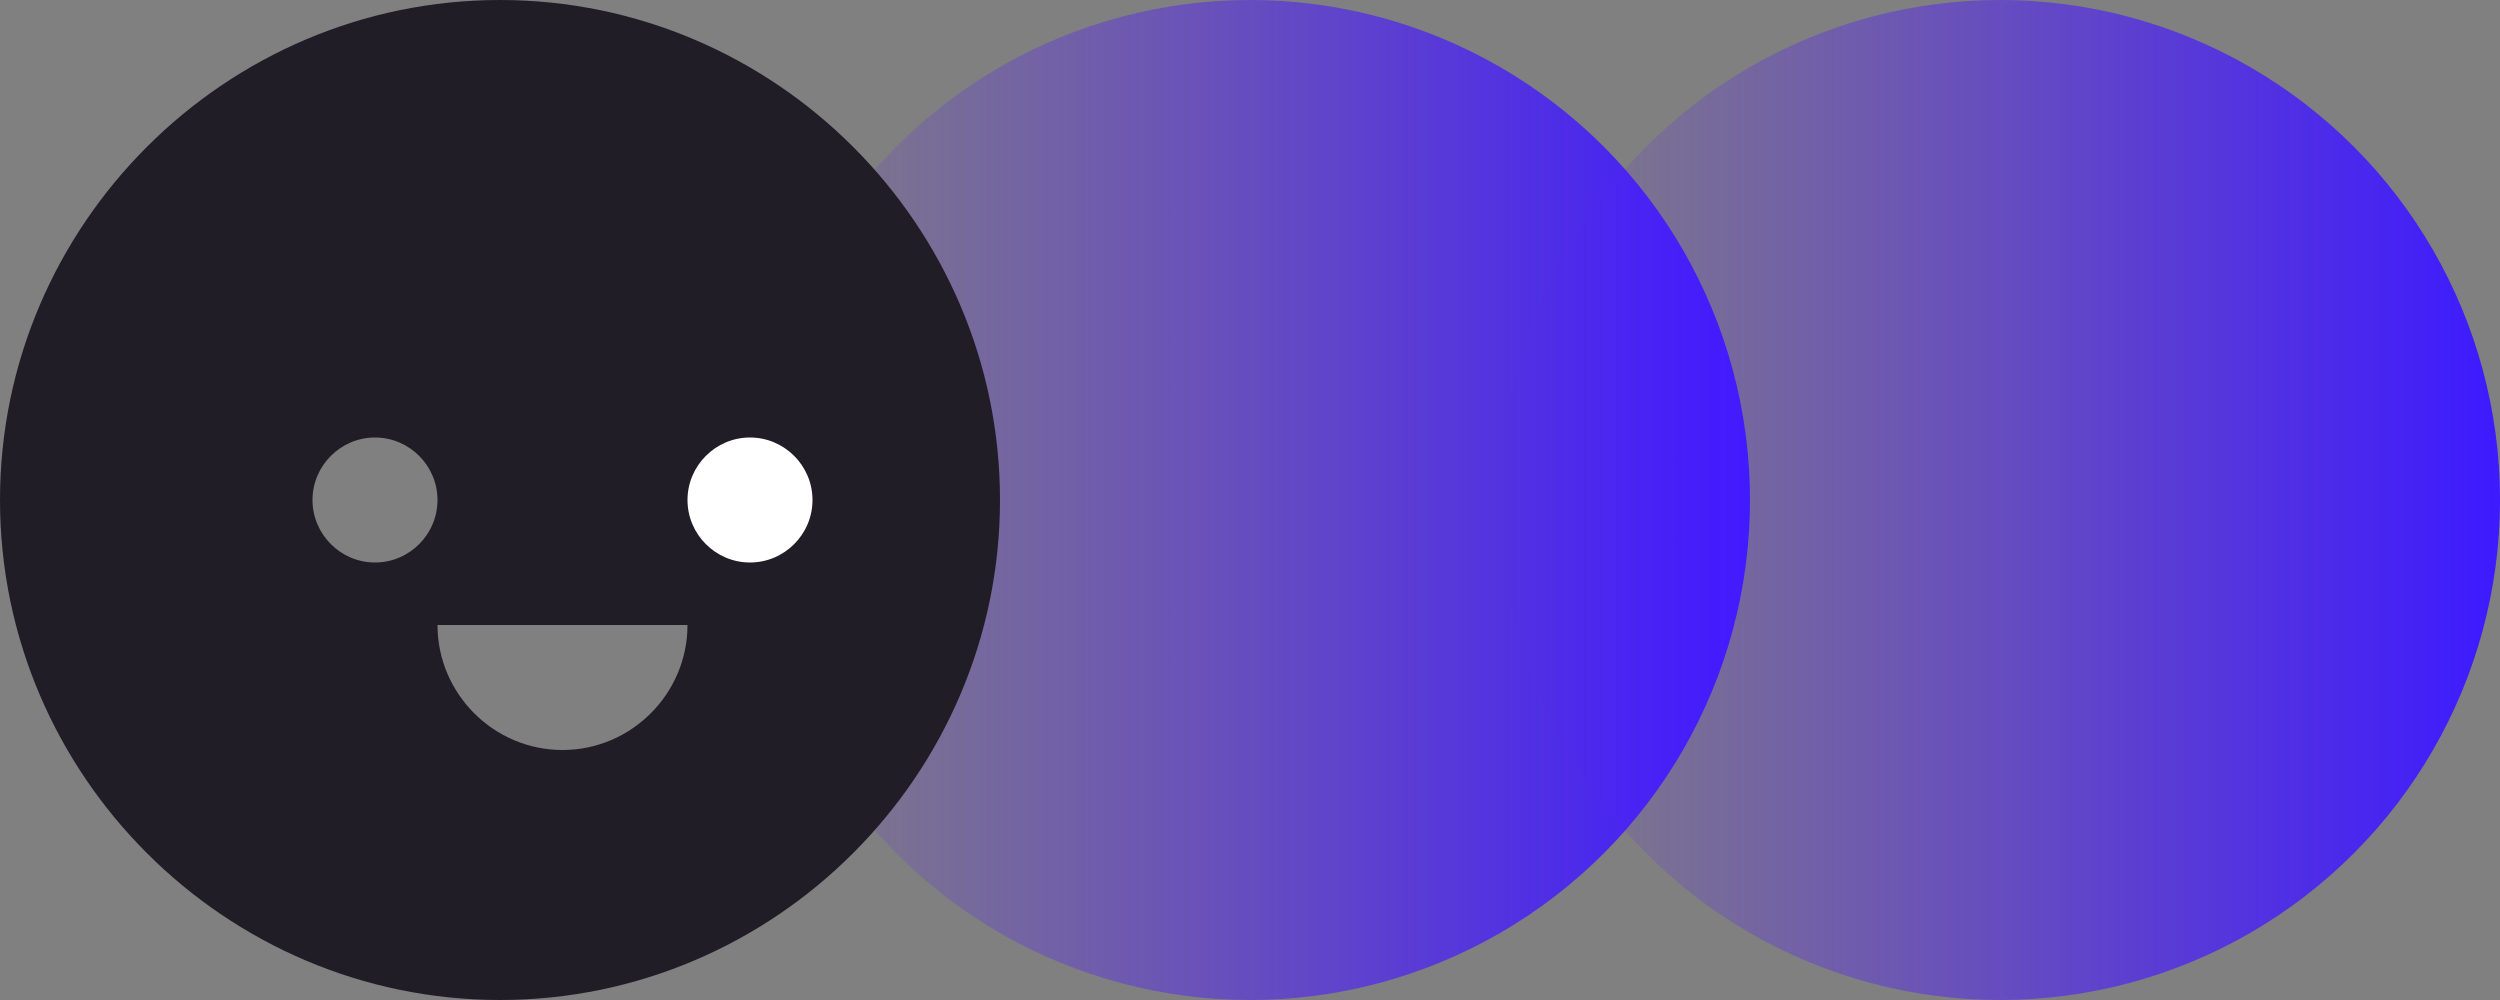 <?xml version="1.0" encoding="utf-8"?>
<!-- Generator: Adobe Illustrator 19.1.0, SVG Export Plug-In . SVG Version: 6.00 Build 0)  -->
<svg version="1.1" id="Layer_1" xmlns="http://www.w3.org/2000/svg" xmlns:xlink="http://www.w3.org/1999/xlink" x="0px" y="0px"
	 viewBox="0 25 80 32" style="enable-background:new 0 25 80 32;" xml:space="preserve">
<rect x="0" y="25" width="80" height="32" fill="#808080" stroke="none"/>
<style type="text/css">
	.st0{fill:url(#SVGID_1_);}
	.st1{fill:url(#SVGID_2_);}
	.st2{fill:#201D26;}
	.st3{fill:#FFFFFF;}
</style>
<linearGradient id="SVGID_1_" gradientUnits="userSpaceOnUse" x1="0" y1="-593" x2="32" y2="-593" gradientTransform="matrix(1 0 0 -1 24 -552)">
	<stop  offset="0" style="stop-color:#5B19FF;stop-opacity:0"/>
	<stop  offset="1" style="stop-color:#3C19FF"/>
</linearGradient>
<circle class="st0" cx="40" cy="41" r="16"/>
<linearGradient id="SVGID_2_" gradientUnits="userSpaceOnUse" x1="24" y1="-593" x2="56" y2="-593" gradientTransform="matrix(1 0 0 -1 24 -552)">
	<stop  offset="0" style="stop-color:#5B19FF;stop-opacity:0"/>
	<stop  offset="1" style="stop-color:#3C19FF"/>
</linearGradient>
<circle class="st1" cx="64" cy="41" r="16"/>
<g>
	<path class="st2" d="M0,41c0,8.8,7.2,16,16,16s16-7.2,16-16s-7.2-16-16-16S0,32.2,0,41z M14,45h8c0,2.2-1.8,4-4,4S14,47.2,14,45z
		 M10,41c0-1.1,0.9-2,2-2s2,0.9,2,2s-0.9,2-2,2S10,42.1,10,41z"/>
</g>
<path class="st3" d="M22,41c0-1.1,0.9-2,2-2s2,0.9,2,2s-0.9,2-2,2S22,42.1,22,41z"/>
</svg>
